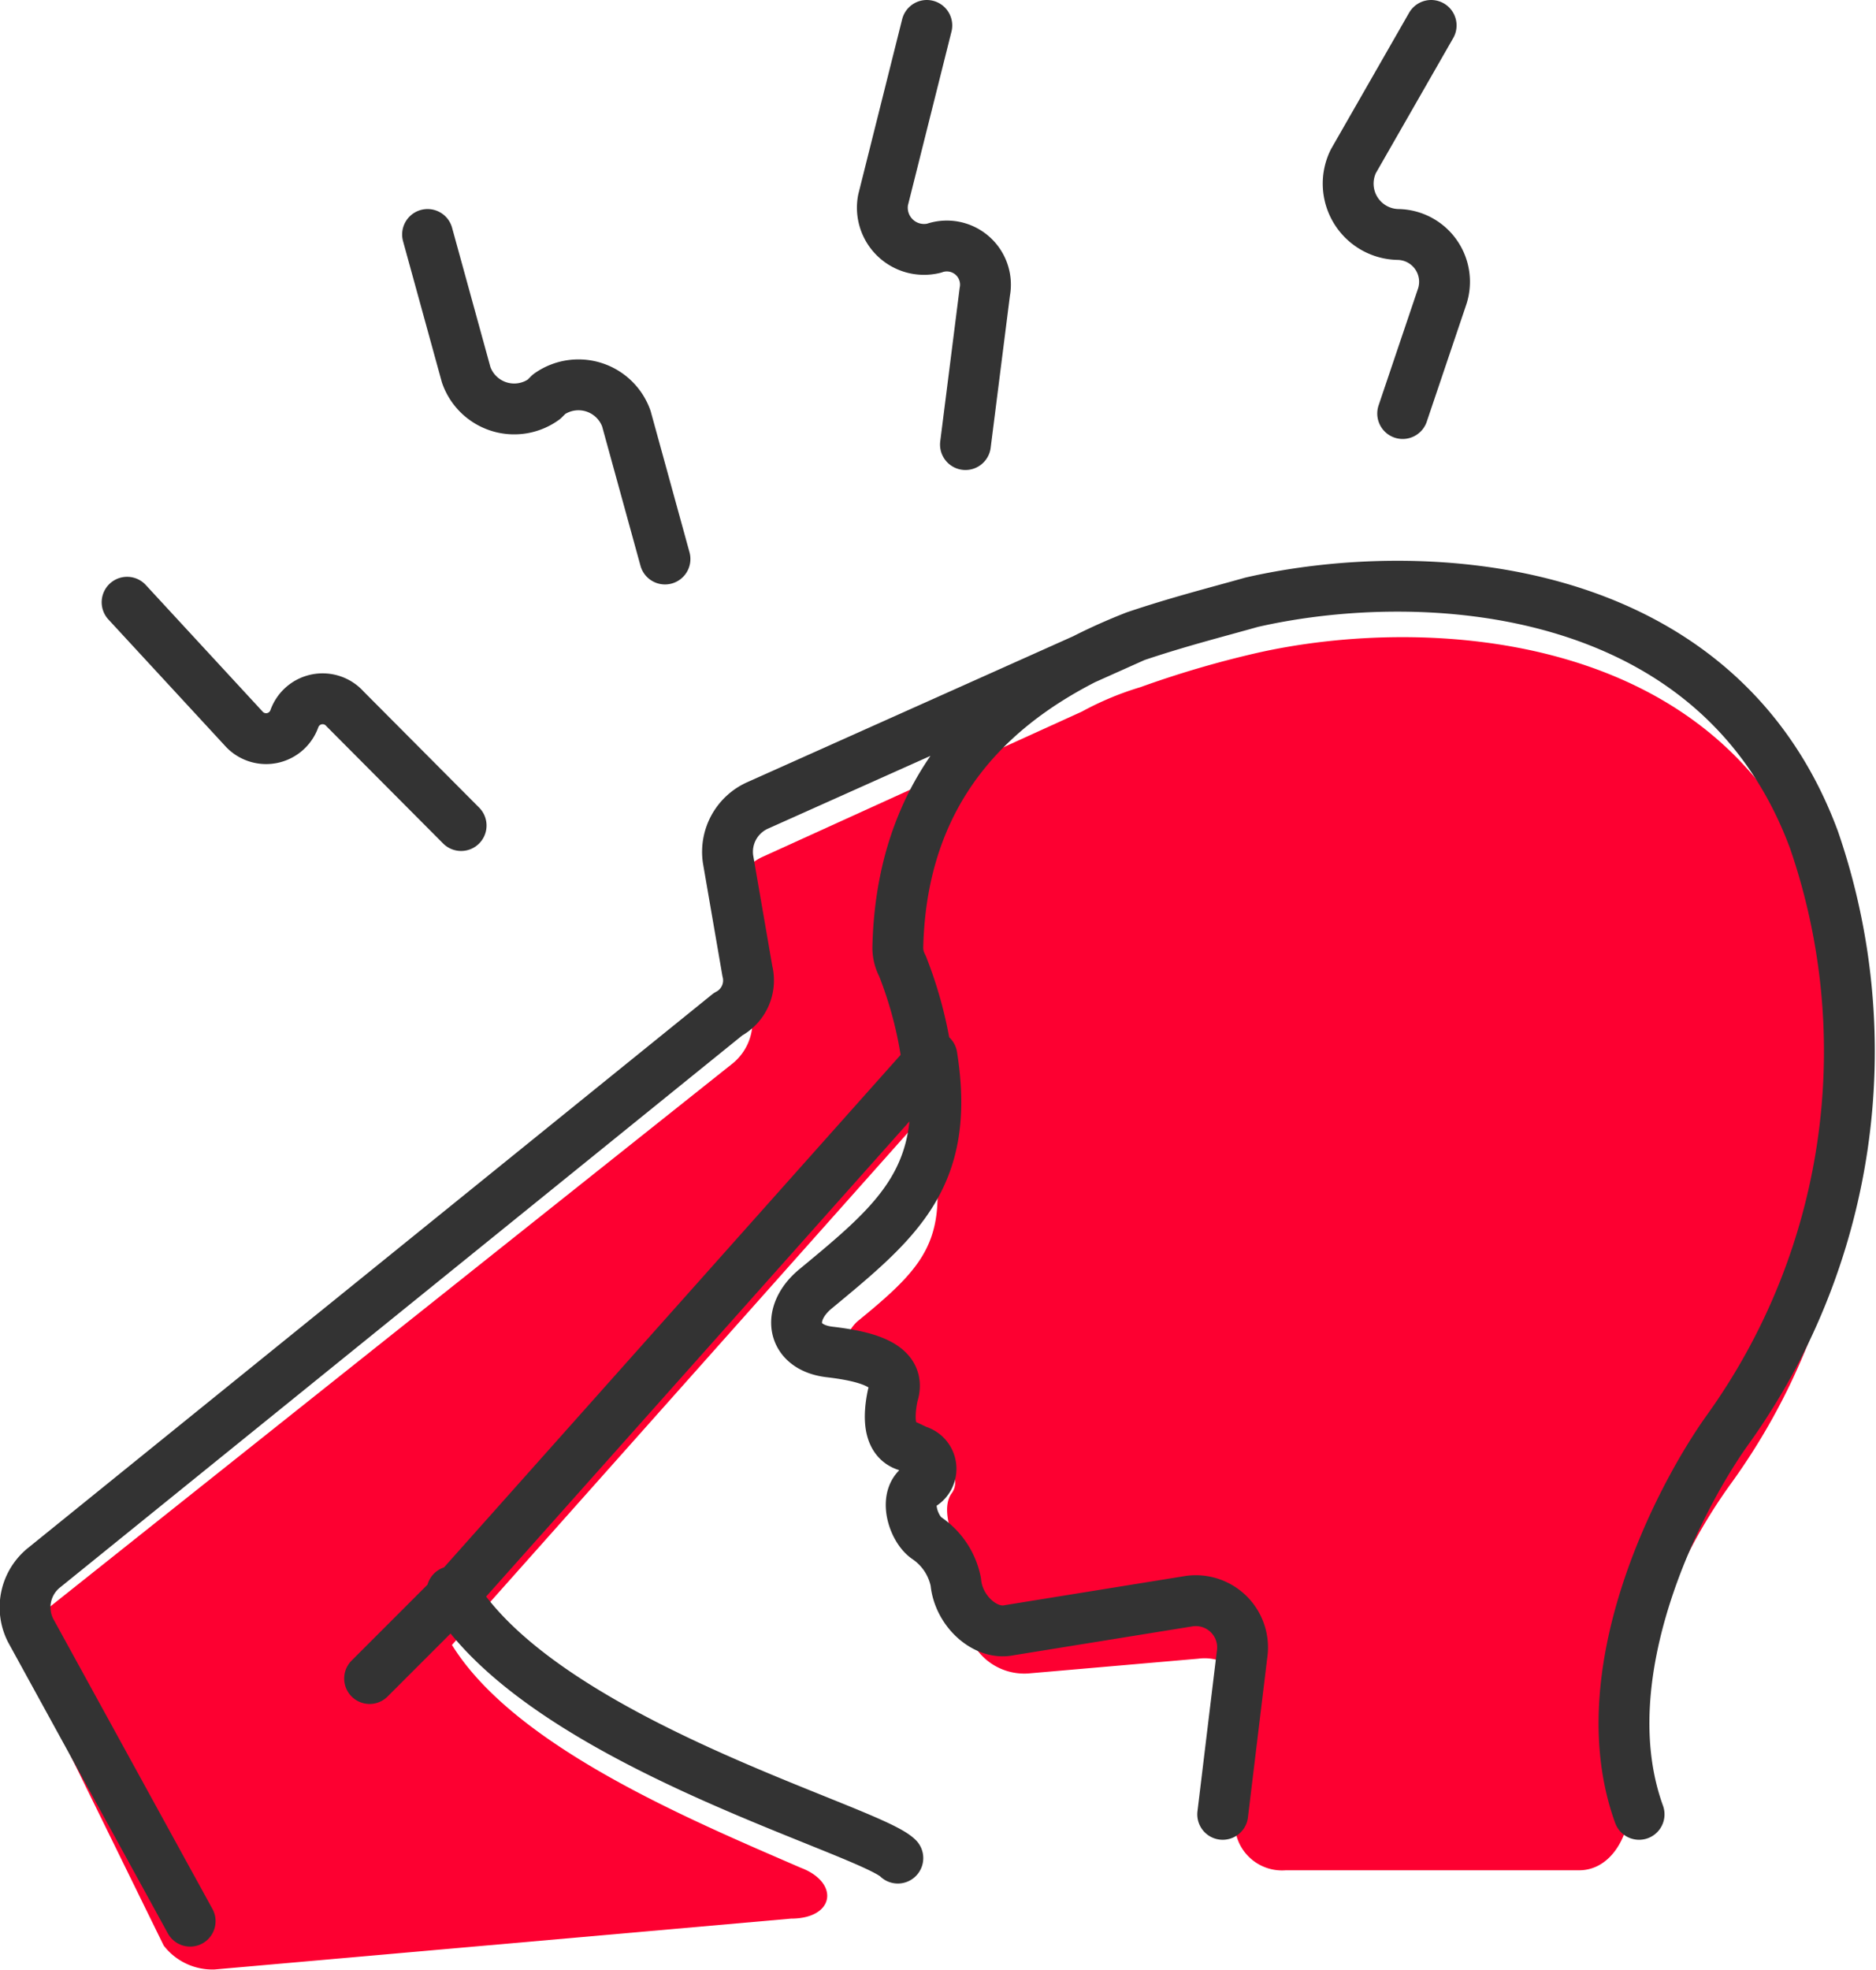 <svg id="레이어_1" data-name="레이어 1" xmlns="http://www.w3.org/2000/svg" viewBox="0 0 36.9 38.73"><defs><style>.cls-1{fill:#fd0031;}.cls-2{fill:none;stroke:#333;stroke-linecap:round;stroke-linejoin:round;}</style></defs><path class="cls-1" d="M19.25,28.44c.1-.38-.28-.67-.66-.86a.72.72,0,0,1-.19-1.24c1.52-1.24,1.81-1.72,1.33-4.1L10.39,32.73c1.24,2,4.67,3.43,6.86,4.38.77.29.67,1-.19,1l-11.34,1a1.21,1.21,0,0,1-1-.47L2.1,33.3a1,1,0,0,1,.28-1.24L15.92,21.29a1.06,1.06,0,0,0,.38-.86l-.38-2.19a1,1,0,0,1,.57-1l6.29-2.86a6,6,0,0,1,1.15-.48,19.89,19.89,0,0,1,2.28-.67c3.34-.76,9.25-.47,11.06,4.68a12.75,12.75,0,0,1-1.71,11.63,10.47,10.47,0,0,0-2,6.29c0,.66-.38,1.33-1,1.33H26.79a.93.93,0,0,1-1-1l.29-2A.92.92,0,0,0,25.07,33l-3.34.29a1.16,1.16,0,0,1-1.24-1.24,2.27,2.27,0,0,0-.19-1.24c-.09-.29-.28-.76-.09-1.05a.36.36,0,0,0-.38-.57h0C19.45,29.29,19.25,28.82,19.25,28.44Z" transform="translate(-1.5 -0.39)"/><path class="cls-2" d="M25.55,36.06l.38-3.14a.92.92,0,0,0-1.05-1.05l-3.53.57c-.47.1-1-.38-1.05-.95a1.36,1.36,0,0,0-.57-.86c-.28-.19-.48-.86-.09-1.05h0a.37.37,0,0,0-.1-.67l-.19-.09c-.38-.1-.38-.57-.29-1,.19-.57-.47-.76-1.24-.85s-.85-.77-.28-1.24c1.62-1.34,2.67-2.2,2.29-4.58M33.74,36.06c-1-2.76.77-6.19,1.72-7.53A12.76,12.76,0,0,0,37.18,16.9c-1.91-5.15-7.73-5.43-11.06-4.67-.67.19-1.43.38-2.29.67m0,0c-2.19.86-4.58,2.48-4.67,6.1a.76.76,0,0,0,.09.38,8,8,0,0,1,.48,1.81m4.1-8.29-7.44,3.33a1,1,0,0,0-.57,1.05l.38,2.2a.75.75,0,0,1-.38.85L2.38,31.2a1,1,0,0,0-.28,1.24l3.14,5.72m13.92-1.24c-.57-.57-7-2.29-8.77-5.24m.09,0L8.77,33.39m1.71-1.71,9.35-10.49M4,12.23l2.29,2.48a.59.59,0,0,0,1-.19h0a.59.59,0,0,1,1-.19l2.28,2.29M9.91,5l.76,2.76a1,1,0,0,0,1.53.48l.1-.1a1,1,0,0,1,1.52.48l.76,2.76M19.73.89l-.86,3.43a.82.82,0,0,0,1,.95h0a.76.76,0,0,1,1,.86l-.38,3M29.65.89,28.12,3.56A1,1,0,0,0,29,5h0a.93.93,0,0,1,.86,1.24l-.77,2.28" transform="translate(-1.5 -0.39)"/></svg>